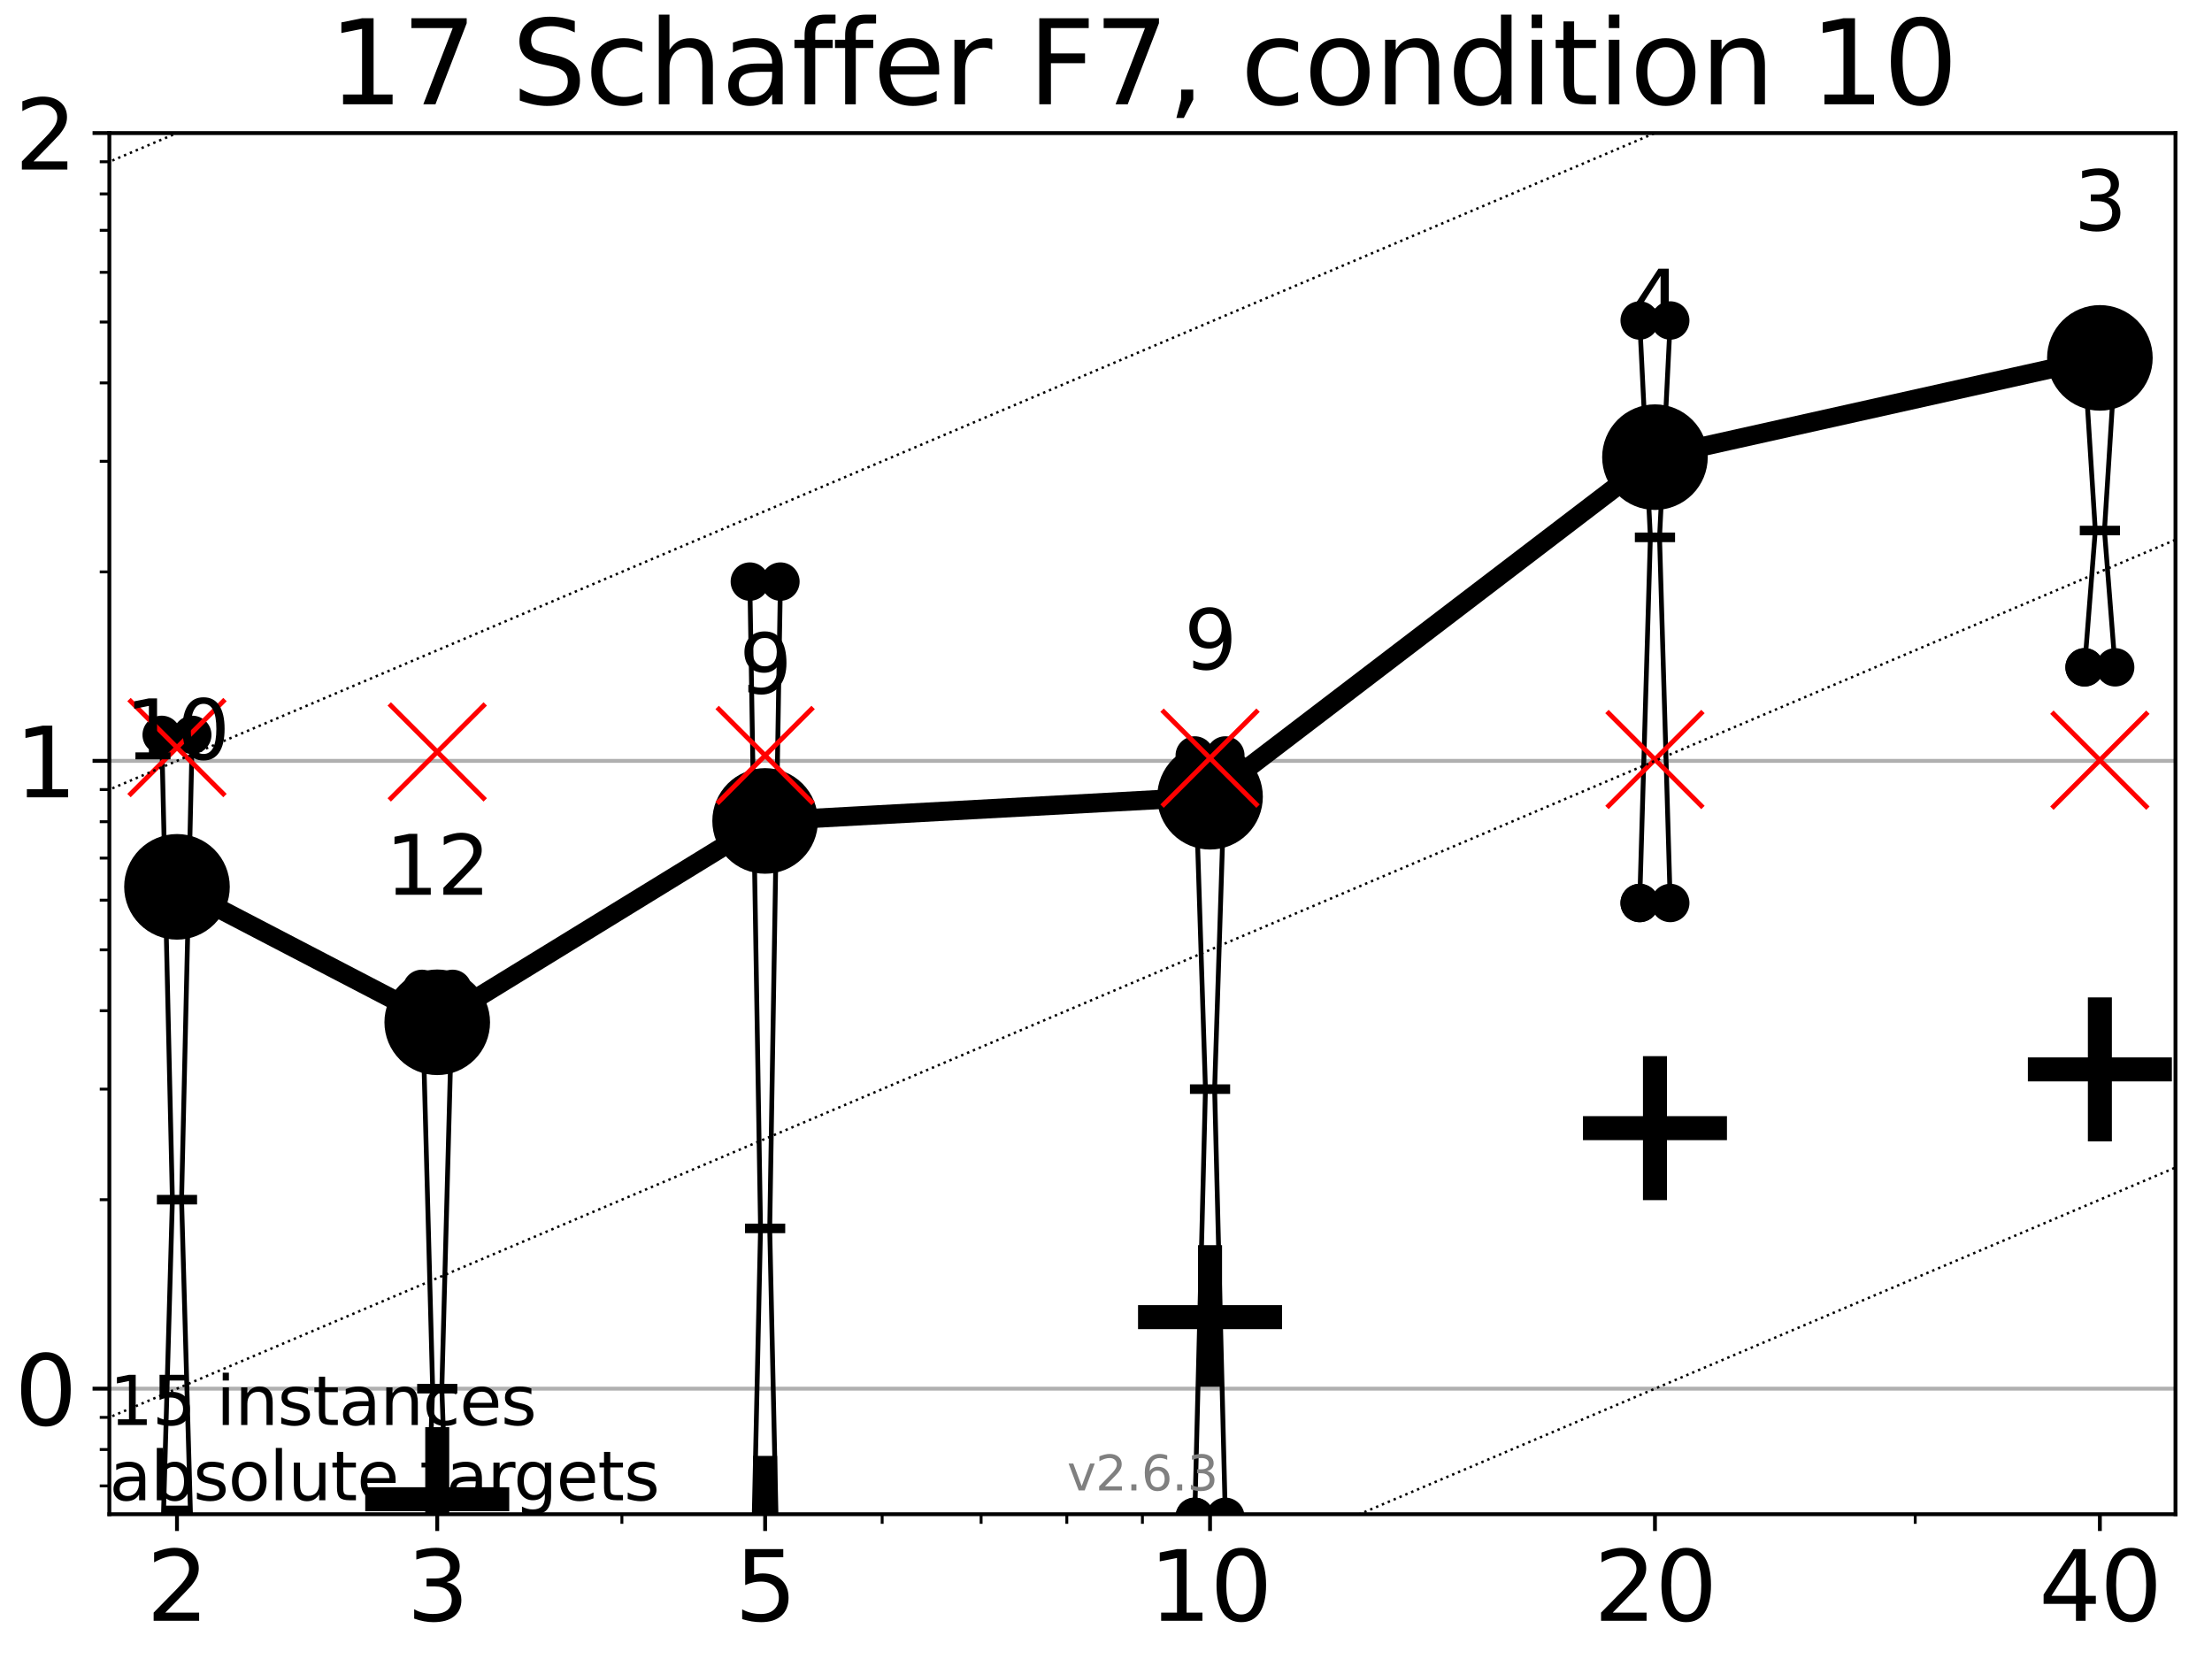 <?xml version="1.0" encoding="utf-8" standalone="no"?>
<!DOCTYPE svg PUBLIC "-//W3C//DTD SVG 1.1//EN"
  "http://www.w3.org/Graphics/SVG/1.1/DTD/svg11.dtd">
<svg xmlns:xlink="http://www.w3.org/1999/xlink" width="460.8pt" height="345.6pt" viewBox="0 0 460.8 345.6" xmlns="http://www.w3.org/2000/svg" version="1.1">
 <defs>
  <style type="text/css">*{stroke-linejoin: round; stroke-linecap: butt}</style>
 </defs>
 <g id="figure_1">
  <g id="patch_1">
   <path d="M 0 345.6 
L 460.8 345.6 
L 460.8 0 
L 0 0 
z
" style="fill: #ffffff"/>
  </g>
  <g id="axes_1">
   <g id="patch_2">
    <path d="M 22.78 315.44 
L 453.192 315.44 
L 453.192 27.72 
L 22.78 27.72 
z
" style="fill: #ffffff"/>
   </g>
   <g id="line2d_1">
    <path clip-path="url(#pa4a63b7338)" style="fill: none; stroke: #f5deb3; stroke-width: 10; stroke-linecap: square"/>
    <defs>
     <path id="m1f70ad957f" d="M -0 17.678 
L 10.607 0 
L 0 -17.678 
L -10.607 -0 
z
" style="stroke: #000000; stroke-linejoin: miter"/>
    </defs>
    <g clip-path="url(#pa4a63b7338)"/>
   </g>
   <g id="line2d_2">
    <defs>
     <path id="m5d7bfff891" d="M -15 0 
L 15 0 
M 0 15 
L 0 -15 
" style="stroke: #000000; stroke-width: 5"/>
    </defs>
    <g clip-path="url(#pa4a63b7338)">
     <use xlink:href="#m5d7bfff891" x="36.868" y="328.653" style="stroke: #000000; stroke-width: 5"/>
    </g>
   </g>
   <g id="line2d_3">
    <g clip-path="url(#pa4a63b7338)">
     <use xlink:href="#m5d7bfff891" x="91.085" y="312.313" style="stroke: #000000; stroke-width: 5"/>
    </g>
   </g>
   <g id="line2d_4">
    <g clip-path="url(#pa4a63b7338)">
     <use xlink:href="#m5d7bfff891" x="159.39" y="318.297" style="stroke: #000000; stroke-width: 5"/>
    </g>
   </g>
   <g id="line2d_5">
    <g clip-path="url(#pa4a63b7338)">
     <use xlink:href="#m5d7bfff891" x="252.074" y="274.382" style="stroke: #000000; stroke-width: 5"/>
    </g>
   </g>
   <g id="line2d_6">
    <g clip-path="url(#pa4a63b7338)">
     <use xlink:href="#m5d7bfff891" x="344.758" y="235.013" style="stroke: #000000; stroke-width: 5"/>
    </g>
   </g>
   <g id="line2d_7">
    <g clip-path="url(#pa4a63b7338)">
     <use xlink:href="#m5d7bfff891" x="437.443" y="222.777" style="stroke: #000000; stroke-width: 5"/>
    </g>
   </g>
   <g id="matplotlib.axis_1">
    <g id="xtick_1">
     <g id="line2d_8">
      <defs>
       <path id="m42bae4f510" d="M 0 0 
L 0 3.5 
" style="stroke: #000000; stroke-width: 0.8"/>
      </defs>
      <g>
       <use xlink:href="#m42bae4f510" x="36.868" y="315.44" style="stroke: #000000; stroke-width: 0.8"/>
      </g>
     </g>
     <g id="text_1">
      <!-- 2 -->
      <g transform="translate(30.506 337.637) scale(0.2 -0.2)">
       <defs>
        <path id="DejaVuSans-32" d="M 1228 531 
L 3431 531 
L 3431 0 
L 469 0 
L 469 531 
Q 828 903 1448 1529 
Q 2069 2156 2228 2338 
Q 2531 2678 2651 2914 
Q 2772 3150 2772 3378 
Q 2772 3750 2511 3984 
Q 2250 4219 1831 4219 
Q 1534 4219 1204 4116 
Q 875 4013 500 3803 
L 500 4441 
Q 881 4594 1212 4672 
Q 1544 4750 1819 4750 
Q 2544 4750 2975 4387 
Q 3406 4025 3406 3419 
Q 3406 3131 3298 2873 
Q 3191 2616 2906 2266 
Q 2828 2175 2409 1742 
Q 1991 1309 1228 531 
z
" transform="scale(0.016)"/>
       </defs>
       <use xlink:href="#DejaVuSans-32"/>
      </g>
     </g>
    </g>
    <g id="xtick_2">
     <g id="line2d_9">
      <g>
       <use xlink:href="#m42bae4f510" x="91.085" y="315.44" style="stroke: #000000; stroke-width: 0.8"/>
      </g>
     </g>
     <g id="text_2">
      <!-- 3 -->
      <g transform="translate(84.723 337.637) scale(0.2 -0.2)">
       <defs>
        <path id="DejaVuSans-33" d="M 2597 2516 
Q 3050 2419 3304 2112 
Q 3559 1806 3559 1356 
Q 3559 666 3084 287 
Q 2609 -91 1734 -91 
Q 1441 -91 1130 -33 
Q 819 25 488 141 
L 488 750 
Q 750 597 1062 519 
Q 1375 441 1716 441 
Q 2309 441 2620 675 
Q 2931 909 2931 1356 
Q 2931 1769 2642 2001 
Q 2353 2234 1838 2234 
L 1294 2234 
L 1294 2753 
L 1863 2753 
Q 2328 2753 2575 2939 
Q 2822 3125 2822 3475 
Q 2822 3834 2567 4026 
Q 2313 4219 1838 4219 
Q 1578 4219 1281 4162 
Q 984 4106 628 3988 
L 628 4550 
Q 988 4650 1302 4700 
Q 1616 4750 1894 4750 
Q 2613 4750 3031 4423 
Q 3450 4097 3450 3541 
Q 3450 3153 3228 2886 
Q 3006 2619 2597 2516 
z
" transform="scale(0.016)"/>
       </defs>
       <use xlink:href="#DejaVuSans-33"/>
      </g>
     </g>
    </g>
    <g id="xtick_3">
     <g id="line2d_10">
      <g>
       <use xlink:href="#m42bae4f510" x="159.39" y="315.44" style="stroke: #000000; stroke-width: 0.8"/>
      </g>
     </g>
     <g id="text_3">
      <!-- 5 -->
      <g transform="translate(153.028 337.637) scale(0.2 -0.2)">
       <defs>
        <path id="DejaVuSans-35" d="M 691 4666 
L 3169 4666 
L 3169 4134 
L 1269 4134 
L 1269 2991 
Q 1406 3038 1543 3061 
Q 1681 3084 1819 3084 
Q 2600 3084 3056 2656 
Q 3513 2228 3513 1497 
Q 3513 744 3044 326 
Q 2575 -91 1722 -91 
Q 1428 -91 1123 -41 
Q 819 9 494 109 
L 494 744 
Q 775 591 1075 516 
Q 1375 441 1709 441 
Q 2250 441 2565 725 
Q 2881 1009 2881 1497 
Q 2881 1984 2565 2268 
Q 2250 2553 1709 2553 
Q 1456 2553 1204 2497 
Q 953 2441 691 2322 
L 691 4666 
z
" transform="scale(0.016)"/>
       </defs>
       <use xlink:href="#DejaVuSans-35"/>
      </g>
     </g>
    </g>
    <g id="xtick_4">
     <g id="line2d_11">
      <g>
       <use xlink:href="#m42bae4f510" x="252.074" y="315.44" style="stroke: #000000; stroke-width: 0.8"/>
      </g>
     </g>
     <g id="text_4">
      <!-- 10 -->
      <g transform="translate(239.349 337.637) scale(0.2 -0.2)">
       <defs>
        <path id="DejaVuSans-31" d="M 794 531 
L 1825 531 
L 1825 4091 
L 703 3866 
L 703 4441 
L 1819 4666 
L 2450 4666 
L 2450 531 
L 3481 531 
L 3481 0 
L 794 0 
L 794 531 
z
" transform="scale(0.016)"/>
        <path id="DejaVuSans-30" d="M 2034 4250 
Q 1547 4250 1301 3770 
Q 1056 3291 1056 2328 
Q 1056 1369 1301 889 
Q 1547 409 2034 409 
Q 2525 409 2770 889 
Q 3016 1369 3016 2328 
Q 3016 3291 2770 3770 
Q 2525 4250 2034 4250 
z
M 2034 4750 
Q 2819 4750 3233 4129 
Q 3647 3509 3647 2328 
Q 3647 1150 3233 529 
Q 2819 -91 2034 -91 
Q 1250 -91 836 529 
Q 422 1150 422 2328 
Q 422 3509 836 4129 
Q 1250 4750 2034 4750 
z
" transform="scale(0.016)"/>
       </defs>
       <use xlink:href="#DejaVuSans-31"/>
       <use xlink:href="#DejaVuSans-30" x="63.623"/>
      </g>
     </g>
    </g>
    <g id="xtick_5">
     <g id="line2d_12">
      <g>
       <use xlink:href="#m42bae4f510" x="344.758" y="315.44" style="stroke: #000000; stroke-width: 0.8"/>
      </g>
     </g>
     <g id="text_5">
      <!-- 20 -->
      <g transform="translate(332.033 337.637) scale(0.2 -0.2)">
       <use xlink:href="#DejaVuSans-32"/>
       <use xlink:href="#DejaVuSans-30" x="63.623"/>
      </g>
     </g>
    </g>
    <g id="xtick_6">
     <g id="line2d_13">
      <g>
       <use xlink:href="#m42bae4f510" x="437.443" y="315.44" style="stroke: #000000; stroke-width: 0.8"/>
      </g>
     </g>
     <g id="text_6">
      <!-- 40 -->
      <g transform="translate(424.718 337.637) scale(0.2 -0.2)">
       <defs>
        <path id="DejaVuSans-34" d="M 2419 4116 
L 825 1625 
L 2419 1625 
L 2419 4116 
z
M 2253 4666 
L 3047 4666 
L 3047 1625 
L 3713 1625 
L 3713 1100 
L 3047 1100 
L 3047 0 
L 2419 0 
L 2419 1100 
L 313 1100 
L 313 1709 
L 2253 4666 
z
" transform="scale(0.016)"/>
       </defs>
       <use xlink:href="#DejaVuSans-34"/>
       <use xlink:href="#DejaVuSans-30" x="63.623"/>
      </g>
     </g>
    </g>
    <g id="xtick_7">
     <g id="line2d_14">
      <defs>
       <path id="m7ca0f005cc" d="M 0 0 
L 0 2 
" style="stroke: #000000; stroke-width: 0.6"/>
      </defs>
      <g>
       <use xlink:href="#m7ca0f005cc" x="129.552" y="315.44" style="stroke: #000000; stroke-width: 0.6"/>
      </g>
     </g>
    </g>
    <g id="xtick_8">
     <g id="line2d_15">
      <g>
       <use xlink:href="#m7ca0f005cc" x="183.769" y="315.44" style="stroke: #000000; stroke-width: 0.6"/>
      </g>
     </g>
    </g>
    <g id="xtick_9">
     <g id="line2d_16">
      <g>
       <use xlink:href="#m7ca0f005cc" x="204.381" y="315.44" style="stroke: #000000; stroke-width: 0.6"/>
      </g>
     </g>
    </g>
    <g id="xtick_10">
     <g id="line2d_17">
      <g>
       <use xlink:href="#m7ca0f005cc" x="222.237" y="315.44" style="stroke: #000000; stroke-width: 0.6"/>
      </g>
     </g>
    </g>
    <g id="xtick_11">
     <g id="line2d_18">
      <g>
       <use xlink:href="#m7ca0f005cc" x="237.986" y="315.44" style="stroke: #000000; stroke-width: 0.6"/>
      </g>
     </g>
    </g>
    <g id="xtick_12">
     <g id="line2d_19">
      <g>
       <use xlink:href="#m7ca0f005cc" x="398.975" y="315.44" style="stroke: #000000; stroke-width: 0.6"/>
      </g>
     </g>
    </g>
   </g>
   <g id="matplotlib.axis_2">
    <g id="ytick_1">
     <g id="line2d_20">
      <path d="M 22.78 289.284 
L 453.192 289.284 
" clip-path="url(#pa4a63b7338)" style="fill: none; stroke: #b0b0b0; stroke-width: 0.8; stroke-linecap: square"/>
     </g>
     <g id="line2d_21">
      <defs>
       <path id="m415a8a2786" d="M 0 0 
L -3.5 0 
" style="stroke: #000000; stroke-width: 0.8"/>
      </defs>
      <g>
       <use xlink:href="#m415a8a2786" x="22.78" y="289.284" style="stroke: #000000; stroke-width: 0.8"/>
      </g>
     </g>
     <g id="text_7">
      <!-- 0 -->
      <g transform="translate(3.055 296.882) scale(0.2 -0.2)">
       <use xlink:href="#DejaVuSans-30"/>
      </g>
     </g>
    </g>
    <g id="ytick_2">
     <g id="line2d_22">
      <path d="M 22.78 158.502 
L 453.192 158.502 
" clip-path="url(#pa4a63b7338)" style="fill: none; stroke: #b0b0b0; stroke-width: 0.8; stroke-linecap: square"/>
     </g>
     <g id="line2d_23">
      <g>
       <use xlink:href="#m415a8a2786" x="22.78" y="158.502" style="stroke: #000000; stroke-width: 0.8"/>
      </g>
     </g>
     <g id="text_8">
      <!-- 1 -->
      <g transform="translate(3.055 166.1) scale(0.2 -0.2)">
       <use xlink:href="#DejaVuSans-31"/>
      </g>
     </g>
    </g>
    <g id="ytick_3">
     <g id="line2d_24">
      <path d="M 22.78 27.72 
L 453.192 27.72 
" clip-path="url(#pa4a63b7338)" style="fill: none; stroke: #b0b0b0; stroke-width: 0.8; stroke-linecap: square"/>
     </g>
     <g id="line2d_25">
      <g>
       <use xlink:href="#m415a8a2786" x="22.78" y="27.72" style="stroke: #000000; stroke-width: 0.8"/>
      </g>
     </g>
     <g id="text_9">
      <!-- 2 -->
      <g transform="translate(3.055 35.318) scale(0.2 -0.2)">
       <use xlink:href="#DejaVuSans-32"/>
      </g>
     </g>
    </g>
    <g id="ytick_4">
     <g id="line2d_26">
      <defs>
       <path id="m78cd1ce69a" d="M 0 0 
L -2 0 
" style="stroke: #000000; stroke-width: 0.6"/>
      </defs>
      <g>
       <use xlink:href="#m78cd1ce69a" x="22.78" y="309.542" style="stroke: #000000; stroke-width: 0.6"/>
      </g>
     </g>
    </g>
    <g id="ytick_5">
     <g id="line2d_27">
      <g>
       <use xlink:href="#m78cd1ce69a" x="22.78" y="301.958" style="stroke: #000000; stroke-width: 0.6"/>
      </g>
     </g>
    </g>
    <g id="ytick_6">
     <g id="line2d_28">
      <g>
       <use xlink:href="#m78cd1ce69a" x="22.78" y="295.268" style="stroke: #000000; stroke-width: 0.6"/>
      </g>
     </g>
    </g>
    <g id="ytick_7">
     <g id="line2d_29">
      <g>
       <use xlink:href="#m78cd1ce69a" x="22.78" y="249.914" style="stroke: #000000; stroke-width: 0.6"/>
      </g>
     </g>
    </g>
    <g id="ytick_8">
     <g id="line2d_30">
      <g>
       <use xlink:href="#m78cd1ce69a" x="22.78" y="226.885" style="stroke: #000000; stroke-width: 0.6"/>
      </g>
     </g>
    </g>
    <g id="ytick_9">
     <g id="line2d_31">
      <g>
       <use xlink:href="#m78cd1ce69a" x="22.78" y="210.545" style="stroke: #000000; stroke-width: 0.6"/>
      </g>
     </g>
    </g>
    <g id="ytick_10">
     <g id="line2d_32">
      <g>
       <use xlink:href="#m78cd1ce69a" x="22.78" y="197.871" style="stroke: #000000; stroke-width: 0.6"/>
      </g>
     </g>
    </g>
    <g id="ytick_11">
     <g id="line2d_33">
      <g>
       <use xlink:href="#m78cd1ce69a" x="22.78" y="187.516" style="stroke: #000000; stroke-width: 0.6"/>
      </g>
     </g>
    </g>
    <g id="ytick_12">
     <g id="line2d_34">
      <g>
       <use xlink:href="#m78cd1ce69a" x="22.78" y="178.76" style="stroke: #000000; stroke-width: 0.6"/>
      </g>
     </g>
    </g>
    <g id="ytick_13">
     <g id="line2d_35">
      <g>
       <use xlink:href="#m78cd1ce69a" x="22.78" y="171.176" style="stroke: #000000; stroke-width: 0.6"/>
      </g>
     </g>
    </g>
    <g id="ytick_14">
     <g id="line2d_36">
      <g>
       <use xlink:href="#m78cd1ce69a" x="22.78" y="164.486" style="stroke: #000000; stroke-width: 0.6"/>
      </g>
     </g>
    </g>
    <g id="ytick_15">
     <g id="line2d_37">
      <g>
       <use xlink:href="#m78cd1ce69a" x="22.78" y="119.133" style="stroke: #000000; stroke-width: 0.6"/>
      </g>
     </g>
    </g>
    <g id="ytick_16">
     <g id="line2d_38">
      <g>
       <use xlink:href="#m78cd1ce69a" x="22.78" y="96.103" style="stroke: #000000; stroke-width: 0.6"/>
      </g>
     </g>
    </g>
    <g id="ytick_17">
     <g id="line2d_39">
      <g>
       <use xlink:href="#m78cd1ce69a" x="22.78" y="79.763" style="stroke: #000000; stroke-width: 0.6"/>
      </g>
     </g>
    </g>
    <g id="ytick_18">
     <g id="line2d_40">
      <g>
       <use xlink:href="#m78cd1ce69a" x="22.78" y="67.089" style="stroke: #000000; stroke-width: 0.6"/>
      </g>
     </g>
    </g>
    <g id="ytick_19">
     <g id="line2d_41">
      <g>
       <use xlink:href="#m78cd1ce69a" x="22.78" y="56.734" style="stroke: #000000; stroke-width: 0.6"/>
      </g>
     </g>
    </g>
    <g id="ytick_20">
     <g id="line2d_42">
      <g>
       <use xlink:href="#m78cd1ce69a" x="22.78" y="47.978" style="stroke: #000000; stroke-width: 0.6"/>
      </g>
     </g>
    </g>
    <g id="ytick_21">
     <g id="line2d_43">
      <g>
       <use xlink:href="#m78cd1ce69a" x="22.78" y="40.394" style="stroke: #000000; stroke-width: 0.6"/>
      </g>
     </g>
    </g>
    <g id="ytick_22">
     <g id="line2d_44">
      <g>
       <use xlink:href="#m78cd1ce69a" x="22.78" y="33.704" style="stroke: #000000; stroke-width: 0.6"/>
      </g>
     </g>
    </g>
   </g>
   <g id="line2d_45">
    <path d="M 33.682 328.653 
L 35.912 249.914 
L 33.682 153.088 
L 40.054 153.088 
L 37.824 249.914 
L 40.054 328.653 
L 33.682 328.653 
" clip-path="url(#pa4a63b7338)" style="fill: none; stroke: #000000; stroke-linecap: square"/>
   </g>
   <g id="line2d_46">
    <path d="M 33.682 328.653 
L 40.054 328.653 
L 40.054 153.088 
L 33.682 153.088 
L 33.682 328.653 
" clip-path="url(#pa4a63b7338)" style="fill: none"/>
    <defs>
     <path id="m5b4177f610" d="M 0 3 
C 0.796 3 1.559 2.684 2.121 2.121 
C 2.684 1.559 3 0.796 3 0 
C 3 -0.796 2.684 -1.559 2.121 -2.121 
C 1.559 -2.684 0.796 -3 0 -3 
C -0.796 -3 -1.559 -2.684 -2.121 -2.121 
C -2.684 -1.559 -3 -0.796 -3 0 
C -3 0.796 -2.684 1.559 -2.121 2.121 
C -1.559 2.684 -0.796 3 0 3 
z
" style="stroke: #000000; stroke-width: 2"/>
    </defs>
    <g clip-path="url(#pa4a63b7338)">
     <use xlink:href="#m5b4177f610" x="33.682" y="328.653" style="stroke: #000000; stroke-width: 2"/>
     <use xlink:href="#m5b4177f610" x="40.054" y="328.653" style="stroke: #000000; stroke-width: 2"/>
     <use xlink:href="#m5b4177f610" x="40.054" y="153.088" style="stroke: #000000; stroke-width: 2"/>
     <use xlink:href="#m5b4177f610" x="33.682" y="153.088" style="stroke: #000000; stroke-width: 2"/>
     <use xlink:href="#m5b4177f610" x="33.682" y="328.653" style="stroke: #000000; stroke-width: 2"/>
    </g>
   </g>
   <g id="line2d_47">
    <path d="M 33.682 249.914 
L 40.054 249.914 
" clip-path="url(#pa4a63b7338)" style="fill: none; stroke: #000000; stroke-width: 2; stroke-linecap: square"/>
   </g>
   <g id="line2d_48">
    <path d="M 88.081 346.6 
L 90.129 289.284 
L 87.899 205.999 
L 94.271 205.999 
L 92.041 289.284 
L 94.089 346.6 
" clip-path="url(#pa4a63b7338)" style="fill: none; stroke: #000000; stroke-linecap: square"/>
   </g>
   <g id="line2d_49">
    <path d="M 94.271 346.6 
L 94.271 205.999 
L 87.899 205.999 
L 87.899 346.6 
" clip-path="url(#pa4a63b7338)" style="fill: none"/>
    <g clip-path="url(#pa4a63b7338)">
     <use xlink:href="#m5b4177f610" x="87.899" y="351.682" style="stroke: #000000; stroke-width: 2"/>
     <use xlink:href="#m5b4177f610" x="94.271" y="351.682" style="stroke: #000000; stroke-width: 2"/>
     <use xlink:href="#m5b4177f610" x="94.271" y="205.999" style="stroke: #000000; stroke-width: 2"/>
     <use xlink:href="#m5b4177f610" x="87.899" y="205.999" style="stroke: #000000; stroke-width: 2"/>
     <use xlink:href="#m5b4177f610" x="87.899" y="351.682" style="stroke: #000000; stroke-width: 2"/>
    </g>
   </g>
   <g id="line2d_50">
    <path d="M 87.899 289.284 
L 94.271 289.284 
" clip-path="url(#pa4a63b7338)" style="fill: none; stroke: #000000; stroke-width: 2; stroke-linecap: square"/>
   </g>
   <g id="line2d_51">
    <path d="M 156.447 346.6 
L 158.434 255.899 
L 156.204 121.156 
L 162.576 121.156 
L 160.346 255.899 
L 162.334 346.6 
" clip-path="url(#pa4a63b7338)" style="fill: none; stroke: #000000; stroke-linecap: square"/>
   </g>
   <g id="line2d_52">
    <path d="M 162.576 346.6 
L 162.576 121.156 
L 156.204 121.156 
L 156.204 346.6 
" clip-path="url(#pa4a63b7338)" style="fill: none"/>
    <g clip-path="url(#pa4a63b7338)">
     <use xlink:href="#m5b4177f610" x="156.204" y="357.667" style="stroke: #000000; stroke-width: 2"/>
     <use xlink:href="#m5b4177f610" x="162.576" y="357.667" style="stroke: #000000; stroke-width: 2"/>
     <use xlink:href="#m5b4177f610" x="162.576" y="121.156" style="stroke: #000000; stroke-width: 2"/>
     <use xlink:href="#m5b4177f610" x="156.204" y="121.156" style="stroke: #000000; stroke-width: 2"/>
     <use xlink:href="#m5b4177f610" x="156.204" y="357.667" style="stroke: #000000; stroke-width: 2"/>
    </g>
   </g>
   <g id="line2d_53">
    <path d="M 156.204 255.899 
L 162.576 255.899 
" clip-path="url(#pa4a63b7338)" style="fill: none; stroke: #000000; stroke-width: 2; stroke-linecap: square"/>
   </g>
   <g id="line2d_54">
    <path d="M 248.888 315.979 
L 251.118 226.885 
L 248.888 157.377 
L 255.26 157.377 
L 253.03 226.885 
L 255.26 315.979 
L 248.888 315.979 
" clip-path="url(#pa4a63b7338)" style="fill: none; stroke: #000000; stroke-linecap: square"/>
   </g>
   <g id="line2d_55">
    <path d="M 248.888 315.979 
L 255.26 315.979 
L 255.26 157.377 
L 248.888 157.377 
L 248.888 315.979 
" clip-path="url(#pa4a63b7338)" style="fill: none"/>
    <g clip-path="url(#pa4a63b7338)">
     <use xlink:href="#m5b4177f610" x="248.888" y="315.979" style="stroke: #000000; stroke-width: 2"/>
     <use xlink:href="#m5b4177f610" x="255.26" y="315.979" style="stroke: #000000; stroke-width: 2"/>
     <use xlink:href="#m5b4177f610" x="255.26" y="157.377" style="stroke: #000000; stroke-width: 2"/>
     <use xlink:href="#m5b4177f610" x="248.888" y="157.377" style="stroke: #000000; stroke-width: 2"/>
     <use xlink:href="#m5b4177f610" x="248.888" y="315.979" style="stroke: #000000; stroke-width: 2"/>
    </g>
   </g>
   <g id="line2d_56">
    <path d="M 248.888 226.885 
L 255.26 226.885 
" clip-path="url(#pa4a63b7338)" style="fill: none; stroke: #000000; stroke-width: 2; stroke-linecap: square"/>
   </g>
   <g id="line2d_57">
    <path d="M 341.572 188.11 
L 343.803 111.94 
L 341.572 66.764 
L 347.945 66.764 
L 345.714 111.94 
L 347.945 188.11 
L 341.572 188.11 
" clip-path="url(#pa4a63b7338)" style="fill: none; stroke: #000000; stroke-linecap: square"/>
   </g>
   <g id="line2d_58">
    <path d="M 341.572 188.11 
L 347.945 188.11 
L 347.945 66.764 
L 341.572 66.764 
L 341.572 188.11 
" clip-path="url(#pa4a63b7338)" style="fill: none"/>
    <g clip-path="url(#pa4a63b7338)">
     <use xlink:href="#m5b4177f610" x="341.572" y="188.11" style="stroke: #000000; stroke-width: 2"/>
     <use xlink:href="#m5b4177f610" x="347.945" y="188.11" style="stroke: #000000; stroke-width: 2"/>
     <use xlink:href="#m5b4177f610" x="347.945" y="66.764" style="stroke: #000000; stroke-width: 2"/>
     <use xlink:href="#m5b4177f610" x="341.572" y="66.764" style="stroke: #000000; stroke-width: 2"/>
     <use xlink:href="#m5b4177f610" x="341.572" y="188.11" style="stroke: #000000; stroke-width: 2"/>
    </g>
   </g>
   <g id="line2d_59">
    <path d="M 341.572 111.94 
L 347.945 111.94 
" clip-path="url(#pa4a63b7338)" style="fill: none; stroke: #000000; stroke-width: 2; stroke-linecap: square"/>
   </g>
   <g id="line2d_60">
    <path d="M 434.257 139.012 
L 436.487 110.519 
L 434.257 75.195 
L 440.629 75.195 
L 438.398 110.519 
L 440.629 139.012 
L 434.257 139.012 
" clip-path="url(#pa4a63b7338)" style="fill: none; stroke: #000000; stroke-linecap: square"/>
   </g>
   <g id="line2d_61">
    <path d="M 434.257 139.012 
L 440.629 139.012 
L 440.629 75.195 
L 434.257 75.195 
L 434.257 139.012 
" clip-path="url(#pa4a63b7338)" style="fill: none"/>
    <g clip-path="url(#pa4a63b7338)">
     <use xlink:href="#m5b4177f610" x="434.257" y="139.012" style="stroke: #000000; stroke-width: 2"/>
     <use xlink:href="#m5b4177f610" x="440.629" y="139.012" style="stroke: #000000; stroke-width: 2"/>
     <use xlink:href="#m5b4177f610" x="440.629" y="75.195" style="stroke: #000000; stroke-width: 2"/>
     <use xlink:href="#m5b4177f610" x="434.257" y="75.195" style="stroke: #000000; stroke-width: 2"/>
     <use xlink:href="#m5b4177f610" x="434.257" y="139.012" style="stroke: #000000; stroke-width: 2"/>
    </g>
   </g>
   <g id="line2d_62">
    <path d="M 434.257 110.519 
L 440.629 110.519 
" clip-path="url(#pa4a63b7338)" style="fill: none; stroke: #000000; stroke-width: 2; stroke-linecap: square"/>
   </g>
   <g id="line2d_63">
    <path d="M 36.868 184.744 
L 91.085 212.962 
" clip-path="url(#pa4a63b7338)" style="fill: none; stroke: #000000; stroke-width: 4; stroke-linecap: square"/>
   </g>
   <g id="line2d_64">
    <path d="M 91.085 212.962 
L 159.39 171.018 
" clip-path="url(#pa4a63b7338)" style="fill: none; stroke: #000000; stroke-width: 4; stroke-linecap: square"/>
   </g>
   <g id="line2d_65">
    <path d="M 159.39 171.018 
L 252.074 165.978 
" clip-path="url(#pa4a63b7338)" style="fill: none; stroke: #000000; stroke-width: 4; stroke-linecap: square"/>
   </g>
   <g id="line2d_66">
    <path d="M 252.074 165.978 
L 344.758 95.234 
" clip-path="url(#pa4a63b7338)" style="fill: none; stroke: #000000; stroke-width: 4; stroke-linecap: square"/>
   </g>
   <g id="line2d_67">
    <path d="M 344.758 95.234 
L 437.443 74.555 
" clip-path="url(#pa4a63b7338)" style="fill: none; stroke: #000000; stroke-width: 4; stroke-linecap: square"/>
   </g>
   <g id="line2d_68">
    <path d="M 36.868 184.744 
L 91.085 212.962 
L 159.39 171.018 
L 252.074 165.978 
L 344.758 95.234 
L 437.443 74.555 
" clip-path="url(#pa4a63b7338)" style="fill: none"/>
    <defs>
     <path id="m559a113c4d" d="M 0 10 
C 2.652 10 5.196 8.946 7.071 7.071 
C 8.946 5.196 10 2.652 10 0 
C 10 -2.652 8.946 -5.196 7.071 -7.071 
C 5.196 -8.946 2.652 -10 0 -10 
C -2.652 -10 -5.196 -8.946 -7.071 -7.071 
C -8.946 -5.196 -10 -2.652 -10 0 
C -10 2.652 -8.946 5.196 -7.071 7.071 
C -5.196 8.946 -2.652 10 0 10 
z
" style="stroke: #000000; stroke-width: 2"/>
    </defs>
    <g clip-path="url(#pa4a63b7338)">
     <use xlink:href="#m559a113c4d" x="36.868" y="184.744" style="stroke: #000000; stroke-width: 2"/>
     <use xlink:href="#m559a113c4d" x="91.085" y="212.962" style="stroke: #000000; stroke-width: 2"/>
     <use xlink:href="#m559a113c4d" x="159.39" y="171.018" style="stroke: #000000; stroke-width: 2"/>
     <use xlink:href="#m559a113c4d" x="252.074" y="165.978" style="stroke: #000000; stroke-width: 2"/>
     <use xlink:href="#m559a113c4d" x="344.758" y="95.234" style="stroke: #000000; stroke-width: 2"/>
     <use xlink:href="#m559a113c4d" x="437.443" y="74.555" style="stroke: #000000; stroke-width: 2"/>
    </g>
   </g>
   <g id="line2d_69"/>
   <g id="line2d_70"/>
   <g id="line2d_71"/>
   <g id="line2d_72"/>
   <g id="line2d_73"/>
   <g id="line2d_74"/>
   <g id="line2d_75"/>
   <g id="line2d_76">
    <defs>
     <path id="mb3758166c8" d="M -10 10 
L 10 -10 
M -10 -10 
L 10 10 
" style="stroke: #ff0000"/>
    </defs>
    <g clip-path="url(#pa4a63b7338)">
     <use xlink:href="#mb3758166c8" x="36.868" y="155.731" style="fill: #ff0000; stroke: #ff0000"/>
     <use xlink:href="#mb3758166c8" x="91.085" y="156.639" style="fill: #ff0000; stroke: #ff0000"/>
     <use xlink:href="#mb3758166c8" x="159.39" y="157.377" style="fill: #ff0000; stroke: #ff0000"/>
     <use xlink:href="#mb3758166c8" x="252.074" y="157.937" style="fill: #ff0000; stroke: #ff0000"/>
     <use xlink:href="#mb3758166c8" x="344.758" y="158.219" style="fill: #ff0000; stroke: #ff0000"/>
     <use xlink:href="#mb3758166c8" x="437.443" y="158.36" style="fill: #ff0000; stroke: #ff0000"/>
    </g>
   </g>
   <g id="line2d_77">
    <path d="M 209.823 346.6 
L 461.8 239.568 
" clip-path="url(#pa4a63b7338)" style="fill: none; stroke-dasharray: 0.5,0.825; stroke-dashoffset: 0; stroke: #000000; stroke-width: 0.5"/>
   </g>
   <g id="line2d_78">
    <path d="M -1 305.369 
L 461.8 108.786 
" clip-path="url(#pa4a63b7338)" style="fill: none; stroke-dasharray: 0.5,0.825; stroke-dashoffset: 0; stroke: #000000; stroke-width: 0.5"/>
   </g>
   <g id="line2d_79">
    <path d="M -1 174.587 
L 412.372 -1 
" clip-path="url(#pa4a63b7338)" style="fill: none; stroke-dasharray: 0.5,0.825; stroke-dashoffset: 0; stroke: #000000; stroke-width: 0.5"/>
   </g>
   <g id="line2d_80">
    <path d="M -1 43.805 
L 104.482 -1 
" clip-path="url(#pa4a63b7338)" style="fill: none; stroke-dasharray: 0.5,0.825; stroke-dashoffset: 0; stroke: #000000; stroke-width: 0.5"/>
   </g>
   <g id="line2d_81">
    <path clip-path="url(#pa4a63b7338)" style="fill: none; stroke-dasharray: 0.5,0.825; stroke-dashoffset: 0; stroke: #000000; stroke-width: 0.5"/>
   </g>
   <g id="line2d_82">
    <path clip-path="url(#pa4a63b7338)" style="fill: none; stroke-dasharray: 0.5,0.825; stroke-dashoffset: 0; stroke: #000000; stroke-width: 0.5"/>
   </g>
   <g id="line2d_83">
    <path clip-path="url(#pa4a63b7338)" style="fill: none; stroke-dasharray: 0.5,0.825; stroke-dashoffset: 0; stroke: #000000; stroke-width: 0.5"/>
   </g>
   <g id="line2d_84">
    <path clip-path="url(#pa4a63b7338)" style="fill: none; stroke-dasharray: 0.5,0.825; stroke-dashoffset: 0; stroke: #000000; stroke-width: 0.5"/>
   </g>
   <g id="line2d_85">
    <path clip-path="url(#pa4a63b7338)" style="fill: none; stroke-dasharray: 0.5,0.825; stroke-dashoffset: 0; stroke: #000000; stroke-width: 0.5"/>
   </g>
   <g id="patch_3">
    <path d="M 22.78 315.44 
L 22.78 27.72 
" style="fill: none; stroke: #000000; stroke-width: 0.8; stroke-linejoin: miter; stroke-linecap: square"/>
   </g>
   <g id="patch_4">
    <path d="M 453.192 315.44 
L 453.192 27.72 
" style="fill: none; stroke: #000000; stroke-width: 0.8; stroke-linejoin: miter; stroke-linecap: square"/>
   </g>
   <g id="patch_5">
    <path d="M 22.78 315.44 
L 453.192 315.44 
" style="fill: none; stroke: #000000; stroke-width: 0.8; stroke-linejoin: miter; stroke-linecap: square"/>
   </g>
   <g id="patch_6">
    <path d="M 22.78 27.72 
L 453.192 27.72 
" style="fill: none; stroke: #000000; stroke-width: 0.8; stroke-linejoin: miter; stroke-linecap: square"/>
   </g>
   <g id="text_10">
    <!-- 10 -->
    <g transform="translate(26.052 158.179) scale(0.17 -0.17)">
     <use xlink:href="#DejaVuSans-31"/>
     <use xlink:href="#DejaVuSans-30" x="63.623"/>
    </g>
   </g>
   <g id="text_11">
    <!-- 12 -->
    <g transform="translate(80.269 186.397) scale(0.17 -0.17)">
     <use xlink:href="#DejaVuSans-31"/>
     <use xlink:href="#DejaVuSans-32" x="63.623"/>
    </g>
   </g>
   <g id="text_12">
    <!-- 9 -->
    <g transform="translate(153.982 144.453) scale(0.17 -0.17)">
     <defs>
      <path id="DejaVuSans-39" d="M 703 97 
L 703 672 
Q 941 559 1184 500 
Q 1428 441 1663 441 
Q 2288 441 2617 861 
Q 2947 1281 2994 2138 
Q 2813 1869 2534 1725 
Q 2256 1581 1919 1581 
Q 1219 1581 811 2004 
Q 403 2428 403 3163 
Q 403 3881 828 4315 
Q 1253 4750 1959 4750 
Q 2769 4750 3195 4129 
Q 3622 3509 3622 2328 
Q 3622 1225 3098 567 
Q 2575 -91 1691 -91 
Q 1453 -91 1209 -44 
Q 966 3 703 97 
z
M 1959 2075 
Q 2384 2075 2632 2365 
Q 2881 2656 2881 3163 
Q 2881 3666 2632 3958 
Q 2384 4250 1959 4250 
Q 1534 4250 1286 3958 
Q 1038 3666 1038 3163 
Q 1038 2656 1286 2365 
Q 1534 2075 1959 2075 
z
" transform="scale(0.016)"/>
     </defs>
     <use xlink:href="#DejaVuSans-39"/>
    </g>
   </g>
   <g id="text_13">
    <!-- 9 -->
    <g transform="translate(246.666 139.413) scale(0.17 -0.17)">
     <use xlink:href="#DejaVuSans-39"/>
    </g>
   </g>
   <g id="text_14">
    <!-- 4 -->
    <g transform="translate(339.35 68.669) scale(0.17 -0.17)">
     <use xlink:href="#DejaVuSans-34"/>
    </g>
   </g>
   <g id="text_15">
    <!-- 3 -->
    <g transform="translate(432.035 47.99) scale(0.17 -0.17)">
     <use xlink:href="#DejaVuSans-33"/>
    </g>
   </g>
   <g id="text_16">
    <!-- 15 instances -->
    <g transform="translate(22.78 296.851) scale(0.14 -0.14)">
     <defs>
      <path id="DejaVuSans-20" transform="scale(0.016)"/>
      <path id="DejaVuSans-69" d="M 603 3500 
L 1178 3500 
L 1178 0 
L 603 0 
L 603 3500 
z
M 603 4863 
L 1178 4863 
L 1178 4134 
L 603 4134 
L 603 4863 
z
" transform="scale(0.016)"/>
      <path id="DejaVuSans-6e" d="M 3513 2113 
L 3513 0 
L 2938 0 
L 2938 2094 
Q 2938 2591 2744 2837 
Q 2550 3084 2163 3084 
Q 1697 3084 1428 2787 
Q 1159 2491 1159 1978 
L 1159 0 
L 581 0 
L 581 3500 
L 1159 3500 
L 1159 2956 
Q 1366 3272 1645 3428 
Q 1925 3584 2291 3584 
Q 2894 3584 3203 3211 
Q 3513 2838 3513 2113 
z
" transform="scale(0.016)"/>
      <path id="DejaVuSans-73" d="M 2834 3397 
L 2834 2853 
Q 2591 2978 2328 3040 
Q 2066 3103 1784 3103 
Q 1356 3103 1142 2972 
Q 928 2841 928 2578 
Q 928 2378 1081 2264 
Q 1234 2150 1697 2047 
L 1894 2003 
Q 2506 1872 2764 1633 
Q 3022 1394 3022 966 
Q 3022 478 2636 193 
Q 2250 -91 1575 -91 
Q 1294 -91 989 -36 
Q 684 19 347 128 
L 347 722 
Q 666 556 975 473 
Q 1284 391 1588 391 
Q 1994 391 2212 530 
Q 2431 669 2431 922 
Q 2431 1156 2273 1281 
Q 2116 1406 1581 1522 
L 1381 1569 
Q 847 1681 609 1914 
Q 372 2147 372 2553 
Q 372 3047 722 3315 
Q 1072 3584 1716 3584 
Q 2034 3584 2315 3537 
Q 2597 3491 2834 3397 
z
" transform="scale(0.016)"/>
      <path id="DejaVuSans-74" d="M 1172 4494 
L 1172 3500 
L 2356 3500 
L 2356 3053 
L 1172 3053 
L 1172 1153 
Q 1172 725 1289 603 
Q 1406 481 1766 481 
L 2356 481 
L 2356 0 
L 1766 0 
Q 1100 0 847 248 
Q 594 497 594 1153 
L 594 3053 
L 172 3053 
L 172 3500 
L 594 3500 
L 594 4494 
L 1172 4494 
z
" transform="scale(0.016)"/>
      <path id="DejaVuSans-61" d="M 2194 1759 
Q 1497 1759 1228 1600 
Q 959 1441 959 1056 
Q 959 750 1161 570 
Q 1363 391 1709 391 
Q 2188 391 2477 730 
Q 2766 1069 2766 1631 
L 2766 1759 
L 2194 1759 
z
M 3341 1997 
L 3341 0 
L 2766 0 
L 2766 531 
Q 2569 213 2275 61 
Q 1981 -91 1556 -91 
Q 1019 -91 701 211 
Q 384 513 384 1019 
Q 384 1609 779 1909 
Q 1175 2209 1959 2209 
L 2766 2209 
L 2766 2266 
Q 2766 2663 2505 2880 
Q 2244 3097 1772 3097 
Q 1472 3097 1187 3025 
Q 903 2953 641 2809 
L 641 3341 
Q 956 3463 1253 3523 
Q 1550 3584 1831 3584 
Q 2591 3584 2966 3190 
Q 3341 2797 3341 1997 
z
" transform="scale(0.016)"/>
      <path id="DejaVuSans-63" d="M 3122 3366 
L 3122 2828 
Q 2878 2963 2633 3030 
Q 2388 3097 2138 3097 
Q 1578 3097 1268 2742 
Q 959 2388 959 1747 
Q 959 1106 1268 751 
Q 1578 397 2138 397 
Q 2388 397 2633 464 
Q 2878 531 3122 666 
L 3122 134 
Q 2881 22 2623 -34 
Q 2366 -91 2075 -91 
Q 1284 -91 818 406 
Q 353 903 353 1747 
Q 353 2603 823 3093 
Q 1294 3584 2113 3584 
Q 2378 3584 2631 3529 
Q 2884 3475 3122 3366 
z
" transform="scale(0.016)"/>
      <path id="DejaVuSans-65" d="M 3597 1894 
L 3597 1613 
L 953 1613 
Q 991 1019 1311 708 
Q 1631 397 2203 397 
Q 2534 397 2845 478 
Q 3156 559 3463 722 
L 3463 178 
Q 3153 47 2828 -22 
Q 2503 -91 2169 -91 
Q 1331 -91 842 396 
Q 353 884 353 1716 
Q 353 2575 817 3079 
Q 1281 3584 2069 3584 
Q 2775 3584 3186 3129 
Q 3597 2675 3597 1894 
z
M 3022 2063 
Q 3016 2534 2758 2815 
Q 2500 3097 2075 3097 
Q 1594 3097 1305 2825 
Q 1016 2553 972 2059 
L 3022 2063 
z
" transform="scale(0.016)"/>
     </defs>
     <use xlink:href="#DejaVuSans-31"/>
     <use xlink:href="#DejaVuSans-35" x="63.623"/>
     <use xlink:href="#DejaVuSans-20" x="127.246"/>
     <use xlink:href="#DejaVuSans-69" x="159.033"/>
     <use xlink:href="#DejaVuSans-6e" x="186.816"/>
     <use xlink:href="#DejaVuSans-73" x="250.195"/>
     <use xlink:href="#DejaVuSans-74" x="302.295"/>
     <use xlink:href="#DejaVuSans-61" x="341.504"/>
     <use xlink:href="#DejaVuSans-6e" x="402.783"/>
     <use xlink:href="#DejaVuSans-63" x="466.162"/>
     <use xlink:href="#DejaVuSans-65" x="521.143"/>
     <use xlink:href="#DejaVuSans-73" x="582.666"/>
    </g>
    <!-- absolute targets -->
    <g transform="translate(22.78 312.528) scale(0.14 -0.14)">
     <defs>
      <path id="DejaVuSans-62" d="M 3116 1747 
Q 3116 2381 2855 2742 
Q 2594 3103 2138 3103 
Q 1681 3103 1420 2742 
Q 1159 2381 1159 1747 
Q 1159 1113 1420 752 
Q 1681 391 2138 391 
Q 2594 391 2855 752 
Q 3116 1113 3116 1747 
z
M 1159 2969 
Q 1341 3281 1617 3432 
Q 1894 3584 2278 3584 
Q 2916 3584 3314 3078 
Q 3713 2572 3713 1747 
Q 3713 922 3314 415 
Q 2916 -91 2278 -91 
Q 1894 -91 1617 61 
Q 1341 213 1159 525 
L 1159 0 
L 581 0 
L 581 4863 
L 1159 4863 
L 1159 2969 
z
" transform="scale(0.016)"/>
      <path id="DejaVuSans-6f" d="M 1959 3097 
Q 1497 3097 1228 2736 
Q 959 2375 959 1747 
Q 959 1119 1226 758 
Q 1494 397 1959 397 
Q 2419 397 2687 759 
Q 2956 1122 2956 1747 
Q 2956 2369 2687 2733 
Q 2419 3097 1959 3097 
z
M 1959 3584 
Q 2709 3584 3137 3096 
Q 3566 2609 3566 1747 
Q 3566 888 3137 398 
Q 2709 -91 1959 -91 
Q 1206 -91 779 398 
Q 353 888 353 1747 
Q 353 2609 779 3096 
Q 1206 3584 1959 3584 
z
" transform="scale(0.016)"/>
      <path id="DejaVuSans-6c" d="M 603 4863 
L 1178 4863 
L 1178 0 
L 603 0 
L 603 4863 
z
" transform="scale(0.016)"/>
      <path id="DejaVuSans-75" d="M 544 1381 
L 544 3500 
L 1119 3500 
L 1119 1403 
Q 1119 906 1312 657 
Q 1506 409 1894 409 
Q 2359 409 2629 706 
Q 2900 1003 2900 1516 
L 2900 3500 
L 3475 3500 
L 3475 0 
L 2900 0 
L 2900 538 
Q 2691 219 2414 64 
Q 2138 -91 1772 -91 
Q 1169 -91 856 284 
Q 544 659 544 1381 
z
M 1991 3584 
L 1991 3584 
z
" transform="scale(0.016)"/>
      <path id="DejaVuSans-72" d="M 2631 2963 
Q 2534 3019 2420 3045 
Q 2306 3072 2169 3072 
Q 1681 3072 1420 2755 
Q 1159 2438 1159 1844 
L 1159 0 
L 581 0 
L 581 3500 
L 1159 3500 
L 1159 2956 
Q 1341 3275 1631 3429 
Q 1922 3584 2338 3584 
Q 2397 3584 2469 3576 
Q 2541 3569 2628 3553 
L 2631 2963 
z
" transform="scale(0.016)"/>
      <path id="DejaVuSans-67" d="M 2906 1791 
Q 2906 2416 2648 2759 
Q 2391 3103 1925 3103 
Q 1463 3103 1205 2759 
Q 947 2416 947 1791 
Q 947 1169 1205 825 
Q 1463 481 1925 481 
Q 2391 481 2648 825 
Q 2906 1169 2906 1791 
z
M 3481 434 
Q 3481 -459 3084 -895 
Q 2688 -1331 1869 -1331 
Q 1566 -1331 1297 -1286 
Q 1028 -1241 775 -1147 
L 775 -588 
Q 1028 -725 1275 -790 
Q 1522 -856 1778 -856 
Q 2344 -856 2625 -561 
Q 2906 -266 2906 331 
L 2906 616 
Q 2728 306 2450 153 
Q 2172 0 1784 0 
Q 1141 0 747 490 
Q 353 981 353 1791 
Q 353 2603 747 3093 
Q 1141 3584 1784 3584 
Q 2172 3584 2450 3431 
Q 2728 3278 2906 2969 
L 2906 3500 
L 3481 3500 
L 3481 434 
z
" transform="scale(0.016)"/>
     </defs>
     <use xlink:href="#DejaVuSans-61"/>
     <use xlink:href="#DejaVuSans-62" x="61.279"/>
     <use xlink:href="#DejaVuSans-73" x="124.756"/>
     <use xlink:href="#DejaVuSans-6f" x="176.855"/>
     <use xlink:href="#DejaVuSans-6c" x="238.037"/>
     <use xlink:href="#DejaVuSans-75" x="265.82"/>
     <use xlink:href="#DejaVuSans-74" x="329.199"/>
     <use xlink:href="#DejaVuSans-65" x="368.408"/>
     <use xlink:href="#DejaVuSans-20" x="429.932"/>
     <use xlink:href="#DejaVuSans-74" x="461.719"/>
     <use xlink:href="#DejaVuSans-61" x="500.928"/>
     <use xlink:href="#DejaVuSans-72" x="562.207"/>
     <use xlink:href="#DejaVuSans-67" x="601.57"/>
     <use xlink:href="#DejaVuSans-65" x="665.047"/>
     <use xlink:href="#DejaVuSans-74" x="726.57"/>
     <use xlink:href="#DejaVuSans-73" x="765.779"/>
    </g>
   </g>
   <g id="text_17">
    <!-- v2.6.3 -->
    <g style="fill: #808080" transform="translate(222.305 310.483) scale(0.1 -0.1)">
     <defs>
      <path id="DejaVuSans-76" d="M 191 3500 
L 800 3500 
L 1894 563 
L 2988 3500 
L 3597 3500 
L 2284 0 
L 1503 0 
L 191 3500 
z
" transform="scale(0.016)"/>
      <path id="DejaVuSans-2e" d="M 684 794 
L 1344 794 
L 1344 0 
L 684 0 
L 684 794 
z
" transform="scale(0.016)"/>
      <path id="DejaVuSans-36" d="M 2113 2584 
Q 1688 2584 1439 2293 
Q 1191 2003 1191 1497 
Q 1191 994 1439 701 
Q 1688 409 2113 409 
Q 2538 409 2786 701 
Q 3034 994 3034 1497 
Q 3034 2003 2786 2293 
Q 2538 2584 2113 2584 
z
M 3366 4563 
L 3366 3988 
Q 3128 4100 2886 4159 
Q 2644 4219 2406 4219 
Q 1781 4219 1451 3797 
Q 1122 3375 1075 2522 
Q 1259 2794 1537 2939 
Q 1816 3084 2150 3084 
Q 2853 3084 3261 2657 
Q 3669 2231 3669 1497 
Q 3669 778 3244 343 
Q 2819 -91 2113 -91 
Q 1303 -91 875 529 
Q 447 1150 447 2328 
Q 447 3434 972 4092 
Q 1497 4750 2381 4750 
Q 2619 4750 2861 4703 
Q 3103 4656 3366 4563 
z
" transform="scale(0.016)"/>
     </defs>
     <use xlink:href="#DejaVuSans-76"/>
     <use xlink:href="#DejaVuSans-32" x="59.18"/>
     <use xlink:href="#DejaVuSans-2e" x="122.803"/>
     <use xlink:href="#DejaVuSans-36" x="154.59"/>
     <use xlink:href="#DejaVuSans-2e" x="218.213"/>
     <use xlink:href="#DejaVuSans-33" x="250"/>
    </g>
   </g>
   <g id="text_18">
    <!-- 17 Schaffer F7, condition 10 -->
    <g transform="translate(68.417 21.72) scale(0.24 -0.24)">
     <defs>
      <path id="DejaVuSans-37" d="M 525 4666 
L 3525 4666 
L 3525 4397 
L 1831 0 
L 1172 0 
L 2766 4134 
L 525 4134 
L 525 4666 
z
" transform="scale(0.016)"/>
      <path id="DejaVuSans-53" d="M 3425 4513 
L 3425 3897 
Q 3066 4069 2747 4153 
Q 2428 4238 2131 4238 
Q 1616 4238 1336 4038 
Q 1056 3838 1056 3469 
Q 1056 3159 1242 3001 
Q 1428 2844 1947 2747 
L 2328 2669 
Q 3034 2534 3370 2195 
Q 3706 1856 3706 1288 
Q 3706 609 3251 259 
Q 2797 -91 1919 -91 
Q 1588 -91 1214 -16 
Q 841 59 441 206 
L 441 856 
Q 825 641 1194 531 
Q 1563 422 1919 422 
Q 2459 422 2753 634 
Q 3047 847 3047 1241 
Q 3047 1584 2836 1778 
Q 2625 1972 2144 2069 
L 1759 2144 
Q 1053 2284 737 2584 
Q 422 2884 422 3419 
Q 422 4038 858 4394 
Q 1294 4750 2059 4750 
Q 2388 4750 2728 4690 
Q 3069 4631 3425 4513 
z
" transform="scale(0.016)"/>
      <path id="DejaVuSans-68" d="M 3513 2113 
L 3513 0 
L 2938 0 
L 2938 2094 
Q 2938 2591 2744 2837 
Q 2550 3084 2163 3084 
Q 1697 3084 1428 2787 
Q 1159 2491 1159 1978 
L 1159 0 
L 581 0 
L 581 4863 
L 1159 4863 
L 1159 2956 
Q 1366 3272 1645 3428 
Q 1925 3584 2291 3584 
Q 2894 3584 3203 3211 
Q 3513 2838 3513 2113 
z
" transform="scale(0.016)"/>
      <path id="DejaVuSans-66" d="M 2375 4863 
L 2375 4384 
L 1825 4384 
Q 1516 4384 1395 4259 
Q 1275 4134 1275 3809 
L 1275 3500 
L 2222 3500 
L 2222 3053 
L 1275 3053 
L 1275 0 
L 697 0 
L 697 3053 
L 147 3053 
L 147 3500 
L 697 3500 
L 697 3744 
Q 697 4328 969 4595 
Q 1241 4863 1831 4863 
L 2375 4863 
z
" transform="scale(0.016)"/>
      <path id="DejaVuSans-46" d="M 628 4666 
L 3309 4666 
L 3309 4134 
L 1259 4134 
L 1259 2759 
L 3109 2759 
L 3109 2228 
L 1259 2228 
L 1259 0 
L 628 0 
L 628 4666 
z
" transform="scale(0.016)"/>
      <path id="DejaVuSans-2c" d="M 750 794 
L 1409 794 
L 1409 256 
L 897 -744 
L 494 -744 
L 750 256 
L 750 794 
z
" transform="scale(0.016)"/>
      <path id="DejaVuSans-64" d="M 2906 2969 
L 2906 4863 
L 3481 4863 
L 3481 0 
L 2906 0 
L 2906 525 
Q 2725 213 2448 61 
Q 2172 -91 1784 -91 
Q 1150 -91 751 415 
Q 353 922 353 1747 
Q 353 2572 751 3078 
Q 1150 3584 1784 3584 
Q 2172 3584 2448 3432 
Q 2725 3281 2906 2969 
z
M 947 1747 
Q 947 1113 1208 752 
Q 1469 391 1925 391 
Q 2381 391 2643 752 
Q 2906 1113 2906 1747 
Q 2906 2381 2643 2742 
Q 2381 3103 1925 3103 
Q 1469 3103 1208 2742 
Q 947 2381 947 1747 
z
" transform="scale(0.016)"/>
     </defs>
     <use xlink:href="#DejaVuSans-31"/>
     <use xlink:href="#DejaVuSans-37" x="63.623"/>
     <use xlink:href="#DejaVuSans-20" x="127.246"/>
     <use xlink:href="#DejaVuSans-53" x="159.033"/>
     <use xlink:href="#DejaVuSans-63" x="222.51"/>
     <use xlink:href="#DejaVuSans-68" x="277.49"/>
     <use xlink:href="#DejaVuSans-61" x="340.869"/>
     <use xlink:href="#DejaVuSans-66" x="402.148"/>
     <use xlink:href="#DejaVuSans-66" x="437.354"/>
     <use xlink:href="#DejaVuSans-65" x="472.559"/>
     <use xlink:href="#DejaVuSans-72" x="534.082"/>
     <use xlink:href="#DejaVuSans-20" x="575.195"/>
     <use xlink:href="#DejaVuSans-46" x="606.982"/>
     <use xlink:href="#DejaVuSans-37" x="664.502"/>
     <use xlink:href="#DejaVuSans-2c" x="728.125"/>
     <use xlink:href="#DejaVuSans-20" x="759.912"/>
     <use xlink:href="#DejaVuSans-63" x="791.699"/>
     <use xlink:href="#DejaVuSans-6f" x="846.68"/>
     <use xlink:href="#DejaVuSans-6e" x="907.861"/>
     <use xlink:href="#DejaVuSans-64" x="971.24"/>
     <use xlink:href="#DejaVuSans-69" x="1034.717"/>
     <use xlink:href="#DejaVuSans-74" x="1062.5"/>
     <use xlink:href="#DejaVuSans-69" x="1101.709"/>
     <use xlink:href="#DejaVuSans-6f" x="1129.492"/>
     <use xlink:href="#DejaVuSans-6e" x="1190.674"/>
     <use xlink:href="#DejaVuSans-20" x="1254.053"/>
     <use xlink:href="#DejaVuSans-31" x="1285.84"/>
     <use xlink:href="#DejaVuSans-30" x="1349.463"/>
    </g>
   </g>
  </g>
 </g>
 <defs>
  <clipPath id="pa4a63b7338">
   <rect x="22.78" y="27.72" width="430.412" height="287.72"/>
  </clipPath>
 </defs>
</svg>
